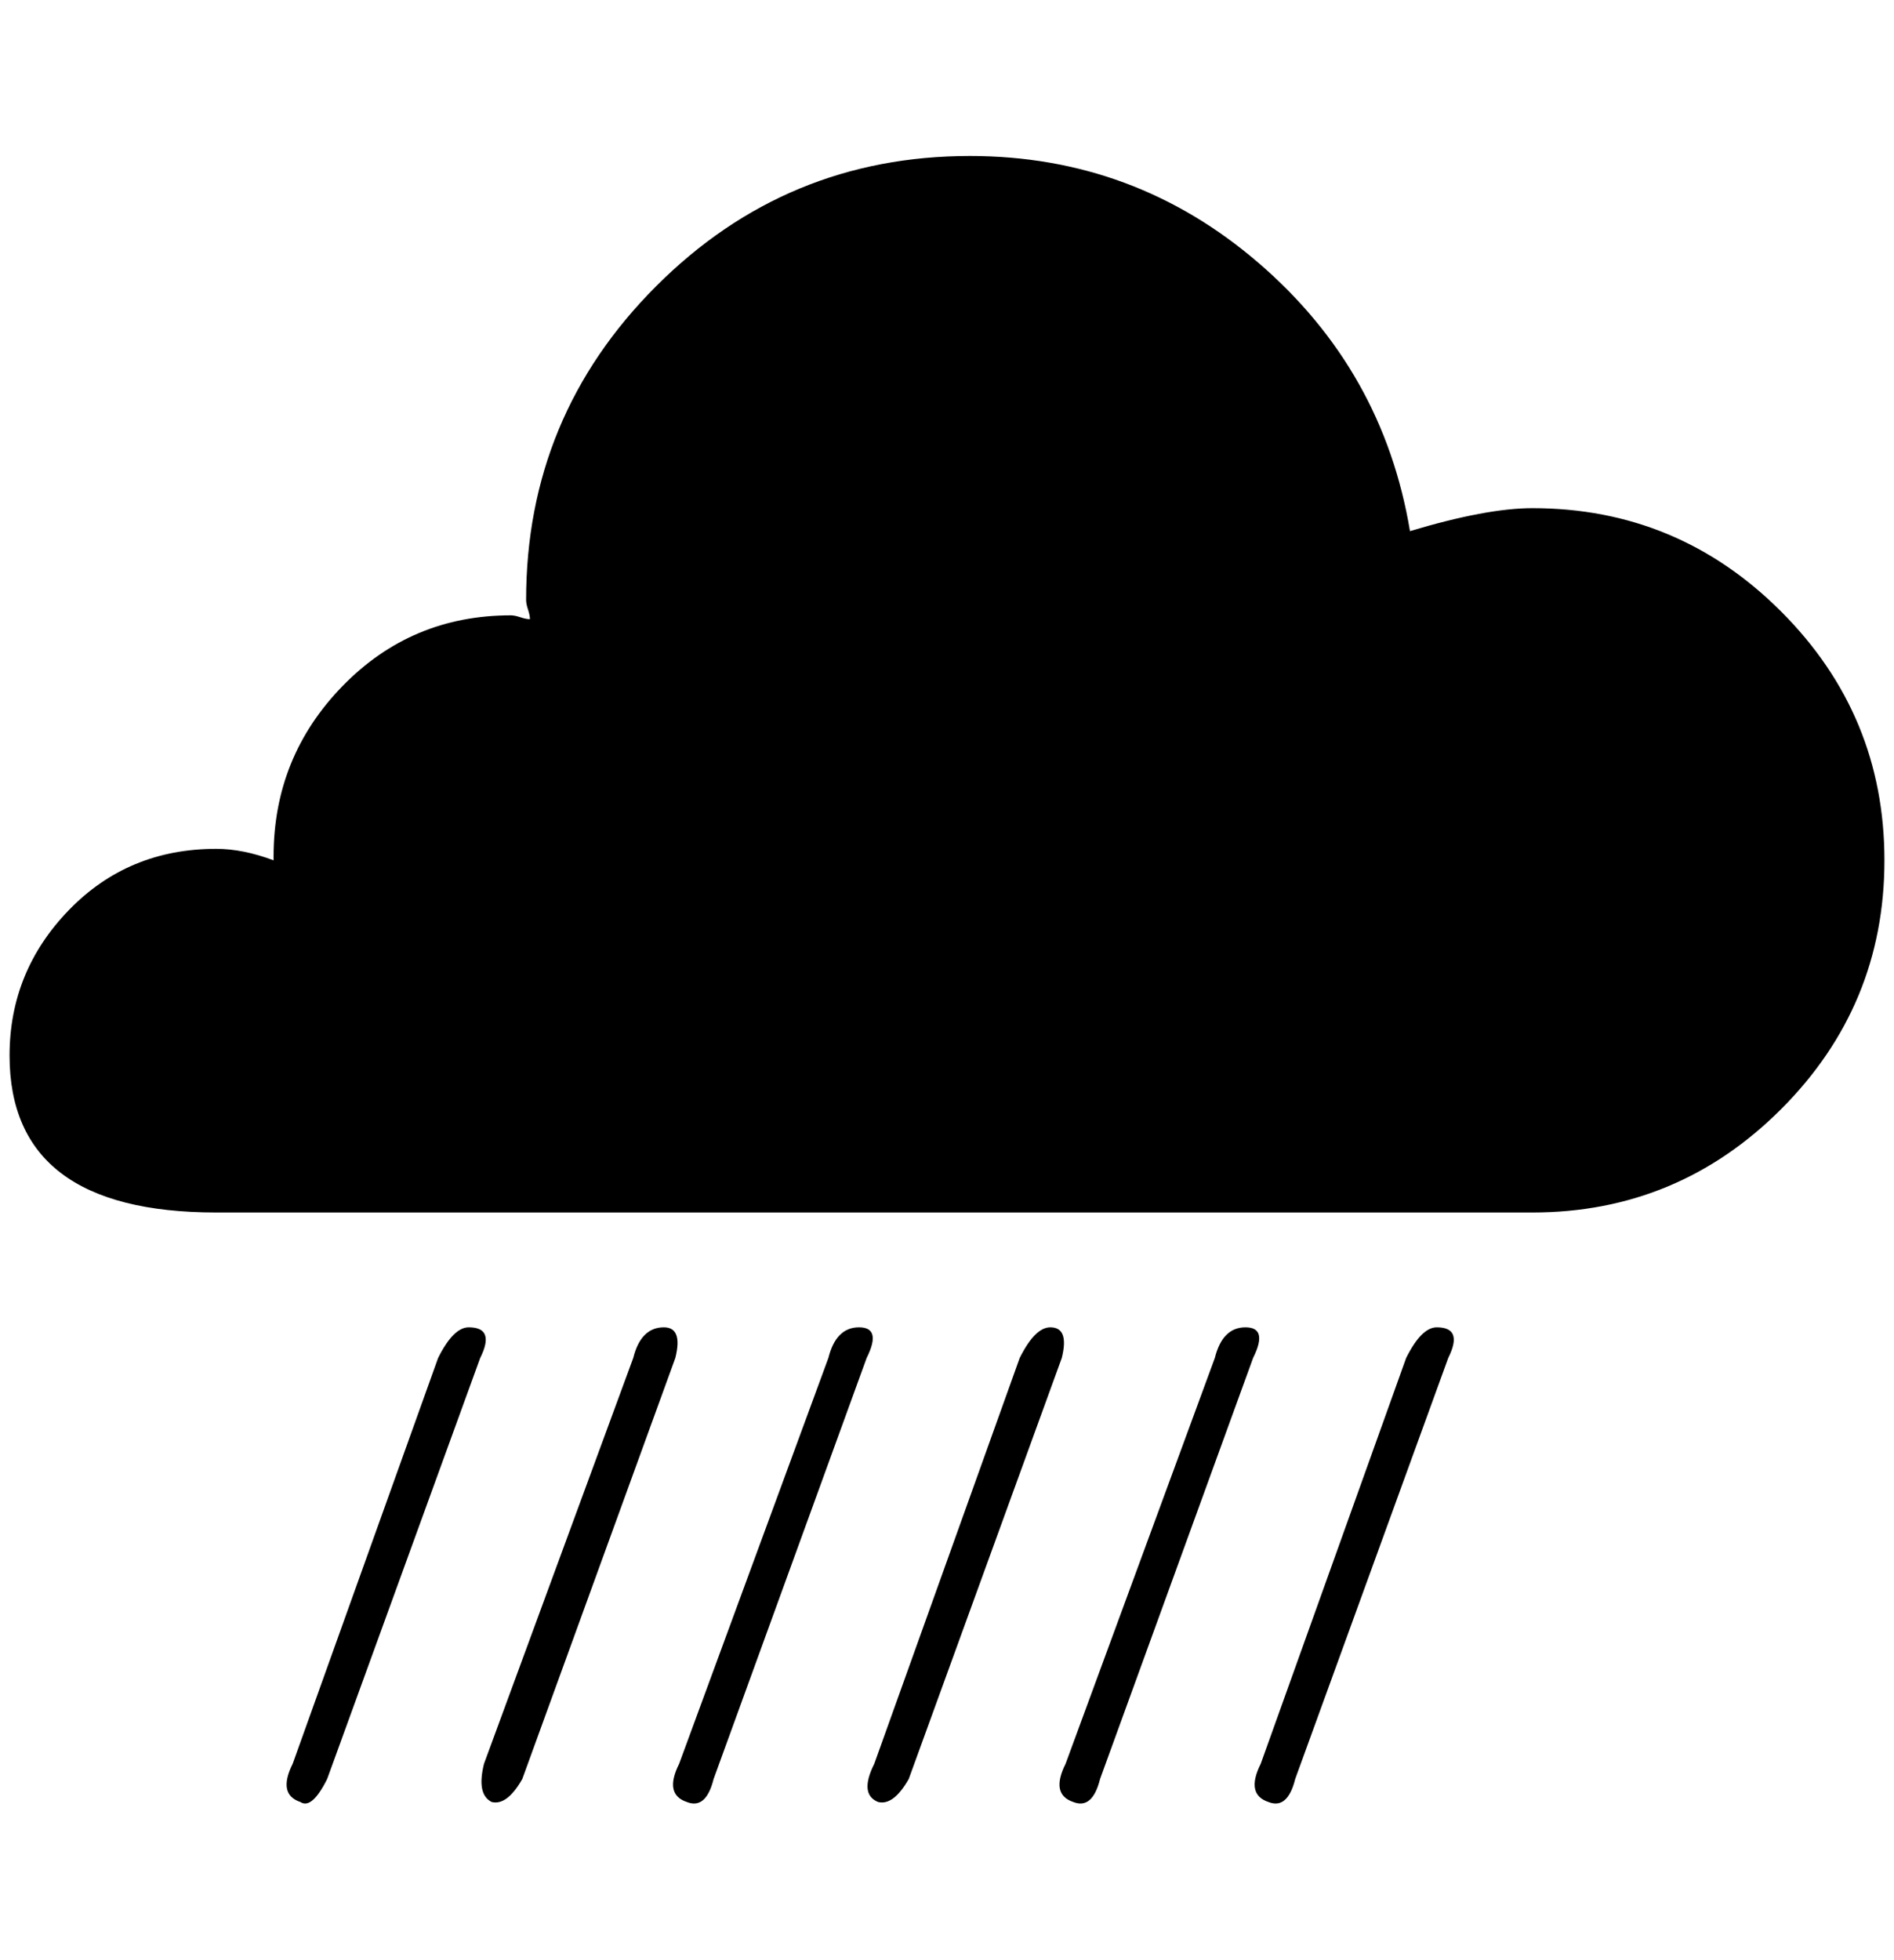 <?xml version="1.0" standalone="no"?>
<!DOCTYPE svg PUBLIC "-//W3C//DTD SVG 1.1//EN" "http://www.w3.org/Graphics/SVG/1.1/DTD/svg11.dtd" >
<svg xmlns="http://www.w3.org/2000/svg" xmlns:xlink="http://www.w3.org/1999/xlink" version="1.1" viewBox="-10 0 1980 2048">
   <path fill="currentColor"
d="M1292 1387q24 0 8 32l-160 440q-8 32 -28 24q-24 -8 -8 -40l156 -424q8 -32 32 -32zM1088 1387q-16 0 -32 32l-152 424q-16 32 4 40q16 4 32 -24l160 -440q8 -32 -12 -32zM888 1387q-24 0 -32 32l-156 424q-16 32 8 40q20 8 28 -24l160 -440q16 -32 -8 -32zM684 1387
q-24 0 -32 32l-156 424q-8 32 8 40q16 4 32 -24l160 -440q8 -32 -12 -32zM1492 1387q-16 0 -32 32l-152 424q-16 32 8 40q20 8 28 -24l160 -440q16 -32 -12 -32zM480 1387q-16 0 -32 32l-152 424q-16 32 8 40q12 8 28 -24l160 -440q16 -32 -12 -32zM1592 531q-48 0 -128 24
q-28 -168 -158 -280t-302 -112q-192 0 -328 136t-136 328q0 4 2 10t2 10q-4 0 -10 -2t-10 -2q-104 0 -176 74t-72 178v4q-32 -12 -60 -12q-92 0 -154 64t-62 152q0 164 216 164h1376q152 0 260 -108t108 -260t-108 -260t-260 -108z" />
</svg>
